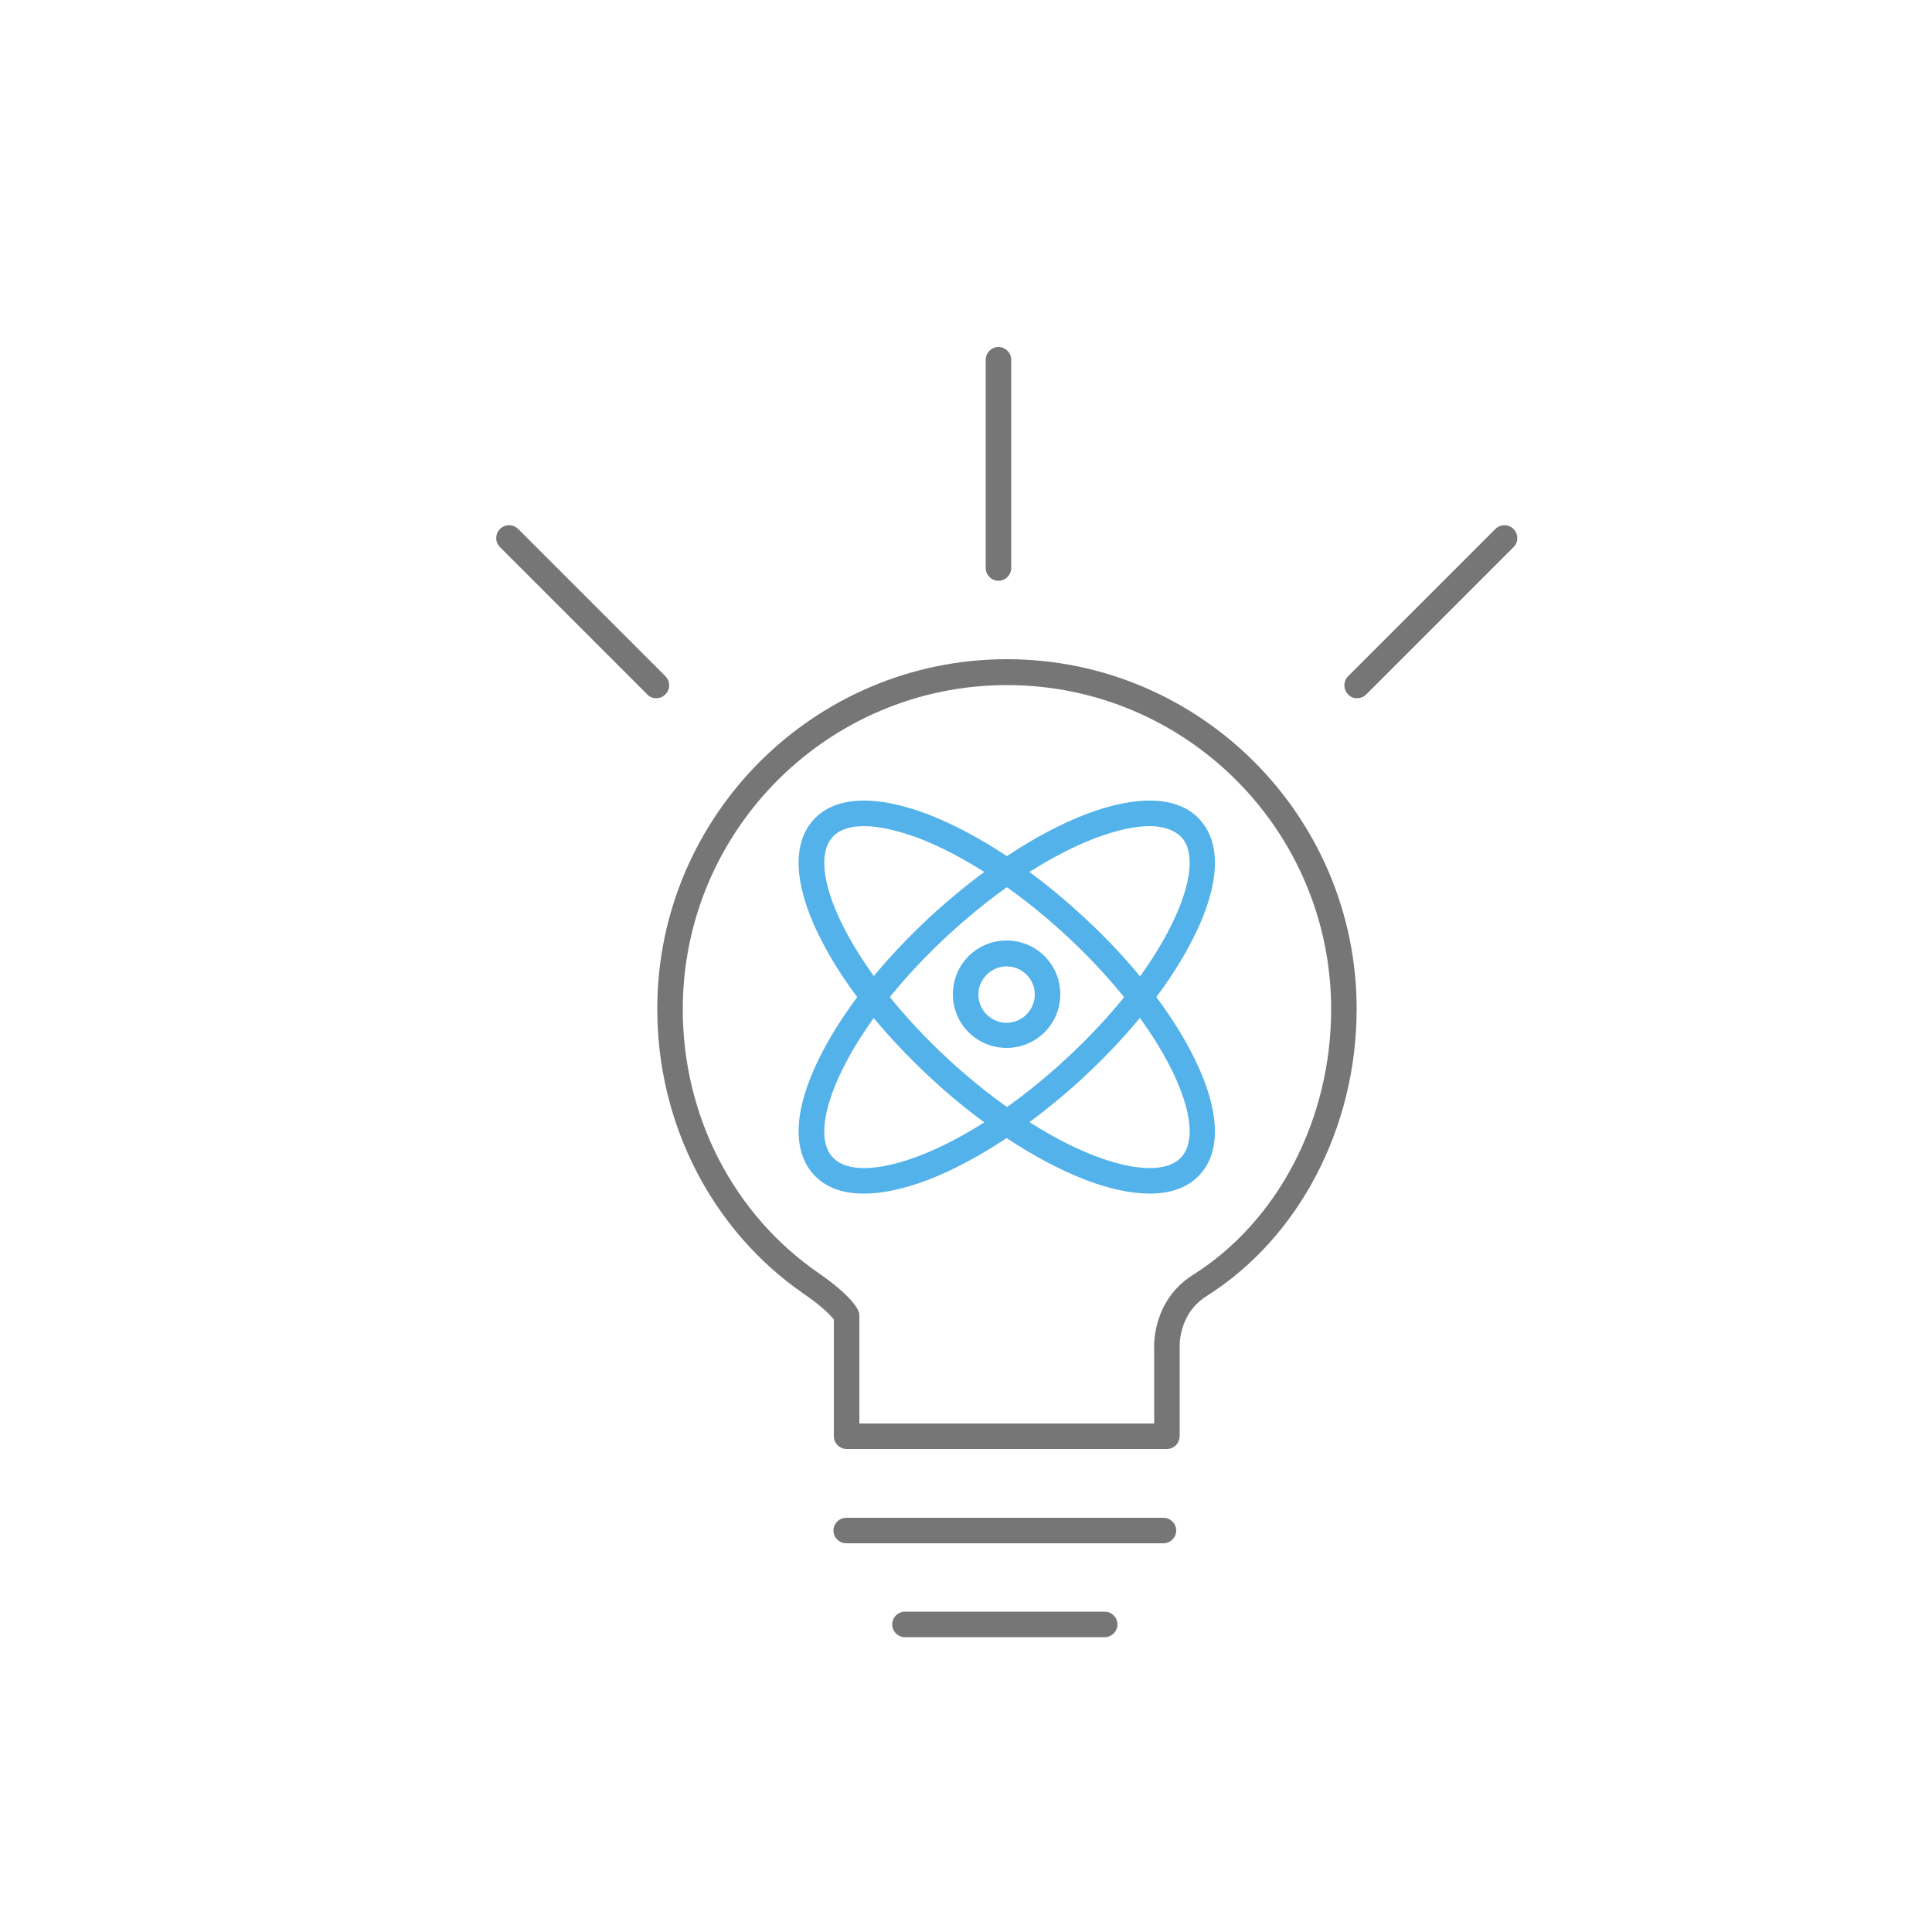 <svg width="500" height="500" xmlns="http://www.w3.org/2000/svg">

 <g>
  <title>background</title>
  <rect fill="none" id="canvas_background" height="402" width="582" y="-1" x="-1"/>
 </g>
 <g>
  <title>Layer 1</title>
  <path fill="#52b2e9" id="svg_4" d="m223.6,308.9c-5.6,0 -10,-1.6 -13,-4.9c-5.6,-6.1 -5.2,-16.6 1.2,-29.7c5.9,-12.2 16.3,-25.4 29.3,-37.4c13,-11.9 27.1,-21.2 39.7,-26.1c13.6,-5.2 24.2,-4.8 29.7,1.3c5.6,6.1 5.2,16.6 -1.2,29.7c-5.9,12.2 -16.3,25.4 -29.3,37.4c-13,11.9 -27.1,21.2 -39.7,26.1c-6.3,2.4 -11.9,3.6 -16.7,3.6zm73.9,-95.1c-3.9,0 -8.8,1.1 -14.3,3.2c-11.9,4.6 -25.2,13.4 -37.6,24.8c-12.4,11.4 -22.3,24 -27.8,35.4c-5,10.3 -5.9,18.5 -2.3,22.3c3.6,3.9 11.7,3.7 22.5,-0.4c11.9,-4.6 25.2,-13.4 37.6,-24.8c12.4,-11.4 22.3,-24 27.8,-35.4c5,-10.3 5.9,-18.5 2.3,-22.3c-1.8,-1.8 -4.6,-2.8 -8.2,-2.8z" class="st0"/>
  <path fill="#52b2e9" id="svg_5" d="m297.5,308.9c-4.8,0 -10.4,-1.2 -16.7,-3.6c-12.6,-4.9 -26.7,-14.1 -39.7,-26.1c-13,-12 -23.4,-25.2 -29.3,-37.4c-6.4,-13.1 -6.8,-23.7 -1.2,-29.7c5.6,-6.1 16.1,-6.5 29.7,-1.3c12.6,4.9 26.7,14.1 39.7,26.1c13,11.9 23.4,25.2 29.3,37.4c6.4,13.1 6.8,23.7 1.2,29.7c-3,3.3 -7.4,4.9 -13,4.9zm-73.9,-95.1c-3.6,0 -6.4,0.9 -8.1,2.8c-3.6,3.9 -2.7,12 2.3,22.3c5.6,11.4 15.4,24 27.8,35.4c12.4,11.4 25.8,20.2 37.6,24.8c10.7,4.1 18.9,4.3 22.5,0.4c3.6,-3.9 2.7,-12 -2.3,-22.3c-5.6,-11.4 -15.4,-24 -27.8,-35.4c-12.4,-11.4 -25.8,-20.2 -37.6,-24.8c-5.7,-2.1 -10.5,-3.2 -14.4,-3.2z" class="st0"/>
  <path fill="#52b2e9" id="svg_6" d="m260.5,271.2c-7.7,0 -13.9,-6.2 -13.9,-13.9c0,-7.7 6.2,-13.9 13.9,-13.9c7.7,0 13.9,6.2 13.9,13.9c0,7.7 -6.2,13.9 -13.9,13.9zm0,-21.1c-4,0 -7.3,3.3 -7.3,7.3c0,4 3.3,7.3 7.3,7.3c4,0 7.3,-3.3 7.3,-7.3c0,-4.1 -3.3,-7.3 -7.3,-7.3z" class="st0"/>
  <path fill="#767676" id="svg_9" d="m302,375l-82.9,0c-1.8,0 -3.3,-1.5 -3.3,-3.3l0,-30.2c-0.6,-0.8 -2.6,-3.1 -7.7,-6.6c-23.8,-16.4 -38,-44 -38,-73.8c0,-49.9 40.6,-90.5 90.5,-90.5c49.9,0 90.5,40.6 90.5,90.5c0,30.7 -14.9,59.2 -38.8,74.3c-7.6,4.8 -7,13.4 -7,13.5l0,22.7c0,1.9 -1.5,3.4 -3.3,3.4zm-79.6,-6.6l76.3,0l0,-19.1c0,-0.2 -0.9,-12.5 10.1,-19.4c22,-13.9 35.7,-40.3 35.7,-68.7c0,-46.3 -37.6,-83.9 -83.9,-83.9c-46.3,0 -83.9,37.6 -83.9,83.9c0,27.6 13.1,53.1 35.2,68.3c8.2,5.7 10,9 10.3,9.9c0.2,0.4 0.2,0.8 0.2,1.2l0,27.8z" class="st1"/>
  <path fill="#767676" id="svg_10" d="m301.1,399.4l-82.1,0c-1.8,0 -3.3,-1.5 -3.3,-3.3s1.5,-3.3 3.3,-3.3l82.1,0c1.8,0 3.3,1.5 3.3,3.3s-1.5,3.3 -3.3,3.3z" class="st1"/>
  <path fill="#767676" id="svg_11" d="m285.9,423.7l-51.7,0c-1.8,0 -3.3,-1.5 -3.3,-3.3s1.5,-3.3 3.3,-3.3l51.7,0c1.8,0 3.3,1.5 3.3,3.3s-1.5,3.3 -3.3,3.3z" class="st1"/>
  <path fill="#767676" id="svg_13" d="m258.4,150.3c-1.8,0 -3.3,-1.5 -3.3,-3.3l0,-53.9c0,-1.8 1.5,-3.3 3.3,-3.3s3.3,1.5 3.3,3.3l0,53.9c0,1.8 -1.5,3.3 -3.3,3.3z" class="st1"/>
  <path fill="#767676" id="svg_14" d="m169.8,180.7c-0.8,0 -1.7,-0.3 -2.3,-1l-38.1,-38.1c-1.3,-1.3 -1.3,-3.4 0,-4.7c1.3,-1.3 3.4,-1.3 4.7,0l38.1,38.1c1.3,1.3 1.3,3.4 0,4.7c-0.7,0.7 -1.5,1 -2.4,1z" class="st1"/>
  <path fill="#767676" id="svg_15" d="m351.2,180.7c-0.9,0 -1.7,-0.3 -2.3,-1c-1.3,-1.3 -1.3,-3.4 0,-4.7l38.1,-38.1c1.3,-1.3 3.4,-1.3 4.7,0c1.3,1.3 1.3,3.4 0,4.7l-38.1,38.1c-0.7,0.7 -1.6,1 -2.4,1z" class="st1"/>
 </g>
</svg>